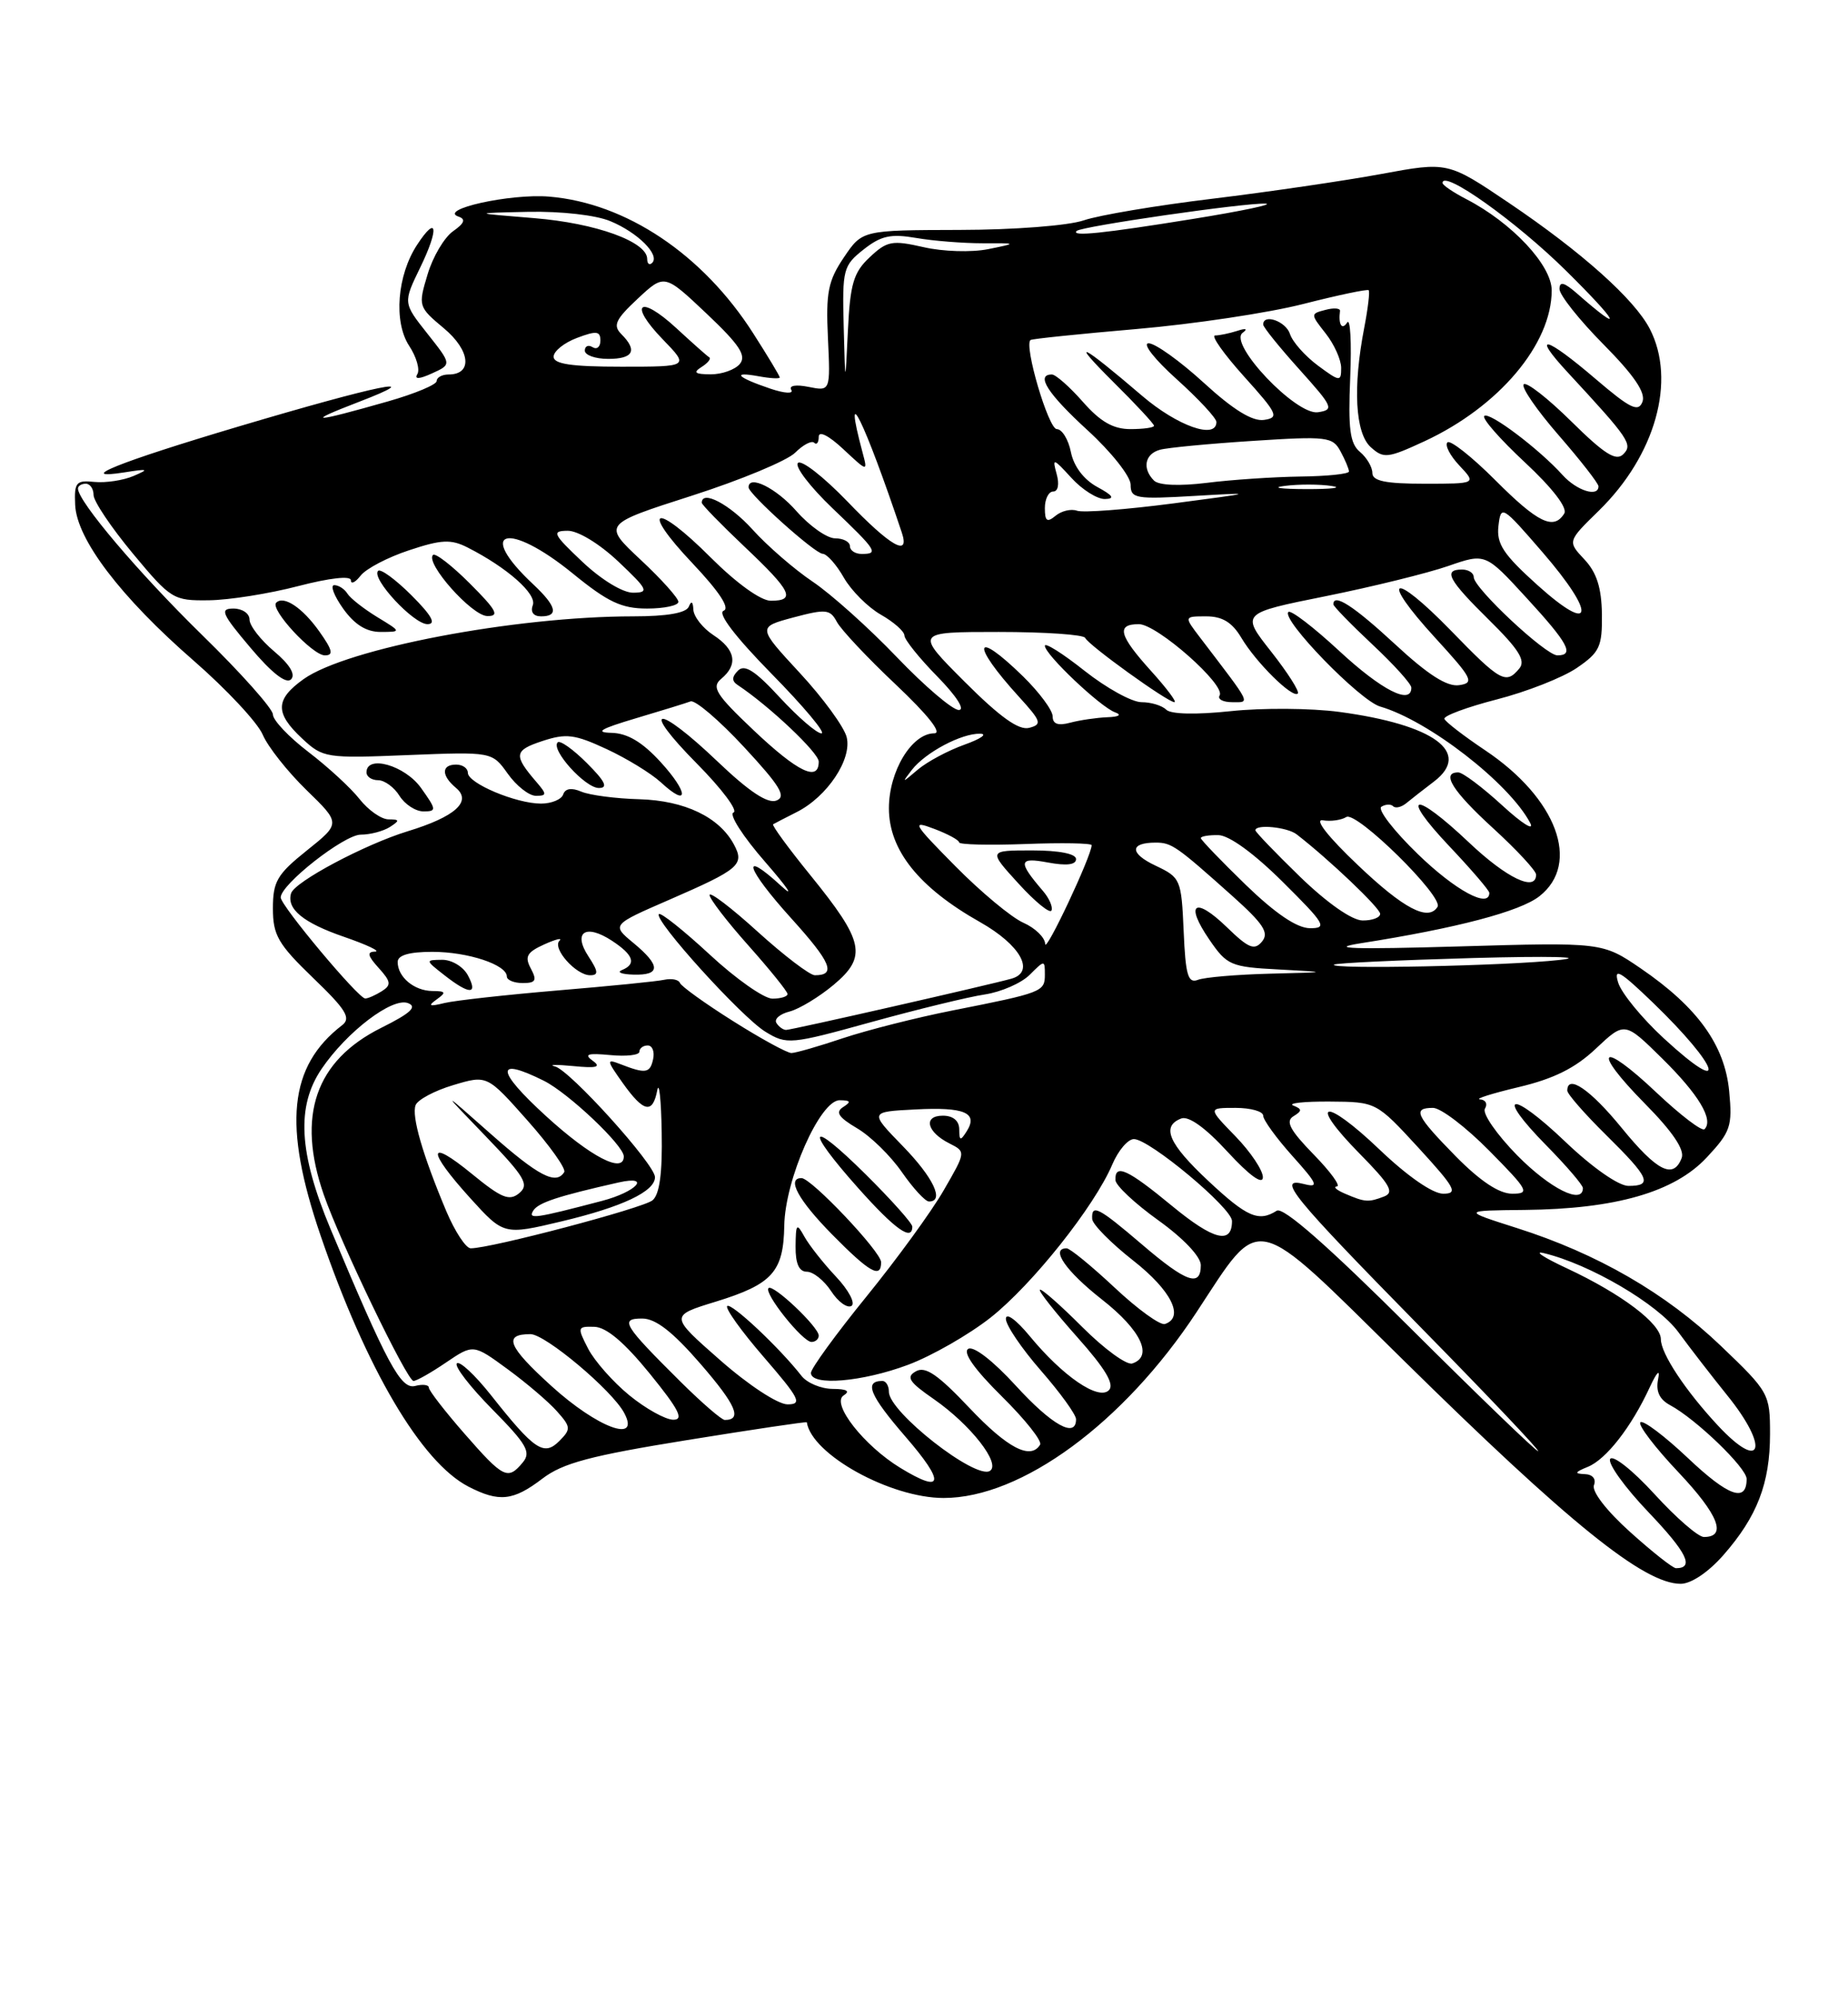 <?xml version="1.0" encoding="UTF-8" standalone="no"?>
<!DOCTYPE svg PUBLIC "-//W3C//DTD SVG 1.1//EN" "http://www.w3.org/Graphics/SVG/1.1/DTD/svg11.dtd" >
<svg xmlns="http://www.w3.org/2000/svg" xmlns:xlink="http://www.w3.org/1999/xlink" version="1.1" viewBox="0 0 237 256">
 <g >
 <path fill="currentColor"
d=" M 221.02 199.32 C 225.35 194.39 227.00 190.11 227.00 183.80 C 227.00 178.65 226.87 178.41 220.71 172.52 C 213.63 165.75 204.86 160.68 194.50 157.39 C 187.50 155.16 187.50 155.16 195.54 155.08 C 207.20 154.96 214.72 152.80 218.87 148.37 C 221.95 145.07 222.19 144.37 221.76 139.85 C 221.19 133.94 217.70 129.10 210.43 124.13 C 205.50 120.77 205.50 120.77 187.00 121.31 C 173.55 121.70 170.14 121.59 174.50 120.90 C 186.81 118.97 194.94 116.83 197.43 114.87 C 202.77 110.68 199.66 102.32 190.47 96.17 C 187.74 94.34 185.38 92.53 185.24 92.14 C 185.10 91.76 188.12 90.64 191.95 89.65 C 195.78 88.67 200.40 86.85 202.21 85.62 C 205.16 83.61 205.49 82.90 205.44 78.70 C 205.39 75.34 204.77 73.38 203.20 71.71 C 201.02 69.39 201.02 69.39 205.03 65.47 C 212.31 58.37 215.00 48.77 211.58 42.15 C 209.61 38.35 202.88 32.33 193.55 26.03 C 185.68 20.72 185.68 20.72 177.09 22.31 C 172.37 23.18 162.65 24.60 155.50 25.47 C 148.35 26.33 140.93 27.58 139.00 28.24 C 137.02 28.92 130.08 29.46 123.04 29.47 C 110.58 29.50 110.58 29.50 108.22 33.00 C 106.20 35.99 105.90 37.49 106.18 43.33 C 106.50 50.15 106.50 50.15 103.70 49.59 C 102.06 49.26 101.14 49.42 101.48 49.97 C 101.81 50.50 100.61 50.43 98.78 49.81 C 94.52 48.37 93.77 47.59 97.25 48.22 C 98.76 48.50 100.00 48.57 100.00 48.38 C 100.00 48.19 98.47 45.65 96.60 42.73 C 90.13 32.60 80.29 26.02 70.42 25.20 C 65.43 24.79 56.10 26.86 58.82 27.77 C 59.76 28.09 59.56 28.62 58.10 29.64 C 56.98 30.43 55.50 32.92 54.83 35.19 C 53.61 39.23 53.65 39.34 56.93 42.08 C 60.33 44.92 60.64 48.00 57.53 48.00 C 56.69 48.00 56.00 48.38 56.00 48.84 C 56.00 49.30 53.19 50.47 49.75 51.45 C 40.03 54.22 38.93 54.24 46.00 51.52 C 55.27 47.96 48.56 49.33 30.55 54.68 C 15.19 59.25 9.43 61.57 16.00 60.54 C 19.03 60.06 19.18 60.13 17.12 61.01 C 15.81 61.57 13.56 61.91 12.12 61.77 C 9.76 61.53 9.51 61.81 9.64 64.72 C 9.84 69.13 15.49 76.55 24.85 84.69 C 29.06 88.36 33.04 92.62 33.69 94.16 C 34.35 95.71 36.87 98.89 39.29 101.25 C 43.70 105.53 43.70 105.53 39.35 109.01 C 35.54 112.06 35.00 112.98 35.00 116.43 C 35.00 119.86 35.66 121.01 40.15 125.34 C 44.39 129.41 45.05 130.50 43.88 131.40 C 37.03 136.67 36.27 144.20 41.12 158.38 C 46.96 175.43 54.02 187.41 60.07 190.54 C 64.01 192.57 65.81 192.38 69.56 189.52 C 72.18 187.52 75.73 186.58 88.12 184.58 C 96.55 183.22 103.45 182.19 103.47 182.30 C 104.10 186.43 114.18 192.00 121.02 192.00 C 131.01 192.00 144.11 182.38 153.45 168.19 C 161.88 155.38 160.37 155.04 179.79 174.15 C 201.21 195.24 210.83 203.00 215.54 203.00 C 216.88 203.00 219.09 201.52 221.02 199.32 Z  M 54.81 42.76 C 51.69 38.82 51.69 38.82 53.89 34.29 C 56.34 29.25 56.08 27.42 53.49 31.38 C 50.93 35.28 50.46 41.25 52.47 44.32 C 53.41 45.74 53.88 47.39 53.52 47.96 C 53.11 48.64 53.78 48.60 55.40 47.86 C 57.94 46.71 57.94 46.71 54.81 42.76 Z  M 209.06 196.36 C 206.05 193.66 204.11 191.15 204.42 190.36 C 204.73 189.55 204.24 188.97 203.22 188.94 C 201.87 188.89 201.96 188.69 203.63 188.01 C 205.98 187.06 209.22 182.91 211.57 177.82 C 212.50 175.83 212.92 175.40 212.65 176.76 C 212.33 178.32 212.81 179.36 214.18 180.10 C 217.49 181.87 224.00 188.14 224.00 189.56 C 224.00 192.63 221.67 191.80 216.49 186.90 C 213.46 184.04 210.70 181.96 210.37 182.30 C 210.04 182.63 212.23 185.51 215.25 188.70 C 220.41 194.16 221.52 197.00 218.52 197.00 C 217.79 197.00 214.93 194.52 212.17 191.49 C 209.40 188.46 206.85 186.44 206.50 187.00 C 206.16 187.56 208.37 190.64 211.43 193.84 C 216.35 199.00 217.33 201.00 214.94 201.00 C 214.54 201.00 211.89 198.91 209.06 196.36 Z  M 115.46 188.14 C 110.80 185.30 106.56 179.89 108.19 178.86 C 109.07 178.30 108.62 178.03 106.79 178.02 C 105.30 178.01 103.50 177.26 102.79 176.35 C 99.98 172.75 93.76 166.91 93.26 167.40 C 92.98 167.69 95.09 170.64 97.97 173.96 C 102.55 179.26 102.93 180.00 101.00 180.00 C 99.76 180.00 96.00 177.54 92.34 174.32 C 85.88 168.65 85.88 168.65 91.82 166.83 C 99.05 164.60 100.48 163.02 100.58 157.10 C 100.68 151.16 105.18 140.99 107.69 141.02 C 109.09 141.03 109.19 141.22 108.14 141.89 C 107.10 142.55 107.53 143.20 109.91 144.61 C 111.64 145.62 114.22 148.15 115.66 150.23 C 117.10 152.30 118.66 154.00 119.14 154.00 C 121.16 154.00 119.71 150.93 115.75 146.87 C 111.50 142.50 111.50 142.50 117.40 142.20 C 123.71 141.87 125.48 142.63 123.97 145.01 C 123.17 146.27 123.03 146.23 123.02 144.75 C 123.01 143.65 122.23 143.00 120.92 143.00 C 118.35 143.00 118.85 145.10 121.77 146.56 C 123.88 147.63 123.88 147.63 121.03 152.56 C 119.47 155.28 114.99 161.42 111.09 166.22 C 107.19 171.02 104.00 175.41 104.00 175.97 C 104.00 177.68 110.58 177.13 116.46 174.93 C 119.51 173.79 124.27 171.06 127.05 168.87 C 132.41 164.63 140.36 154.63 142.65 149.25 C 143.41 147.46 144.65 146.00 145.42 146.00 C 147.41 146.00 158.00 154.84 158.00 156.50 C 158.00 159.54 155.65 158.96 150.34 154.59 C 144.58 149.84 142.97 149.11 143.05 151.25 C 143.07 151.94 145.55 154.26 148.55 156.41 C 151.76 158.71 154.00 161.07 154.00 162.16 C 154.00 165.02 152.15 164.38 146.45 159.50 C 140.85 154.72 139.96 154.26 140.07 156.25 C 140.12 156.94 142.48 159.33 145.32 161.56 C 150.20 165.38 151.94 168.85 149.40 169.70 C 148.79 169.90 145.89 167.80 142.94 165.03 C 139.99 162.27 137.22 160.00 136.79 160.00 C 134.66 160.00 136.67 162.91 141.32 166.56 C 146.34 170.49 147.93 173.86 145.21 174.76 C 144.49 175.00 141.61 172.90 138.80 170.09 C 135.99 167.28 133.54 165.12 133.36 165.31 C 133.18 165.49 135.34 168.22 138.15 171.38 C 141.76 175.43 142.96 177.44 142.21 178.19 C 140.87 179.53 136.30 176.40 132.04 171.23 C 130.32 169.15 129.00 168.19 129.00 169.04 C 129.00 169.86 131.03 172.85 133.50 175.68 C 135.97 178.51 138.00 181.31 138.00 181.91 C 138.00 184.40 134.90 182.67 130.26 177.59 C 127.34 174.40 124.85 172.48 124.17 172.89 C 123.44 173.34 124.99 175.53 128.47 178.97 C 131.46 181.92 133.68 184.71 133.39 185.17 C 132.17 187.16 129.21 185.62 124.31 180.44 C 120.29 176.19 118.68 175.08 117.47 175.76 C 116.16 176.49 116.56 177.12 119.76 179.33 C 124.48 182.61 128.41 187.63 126.95 188.53 C 125.10 189.67 114.00 180.98 114.00 178.40 C 114.00 177.63 113.62 177.00 113.17 177.00 C 110.77 177.00 111.53 178.84 116.12 184.14 C 121.26 190.07 121.01 191.53 115.46 188.14 Z  M 105.00 171.19 C 105.00 170.08 99.13 164.53 98.56 165.10 C 97.93 165.74 102.93 172.00 104.07 172.00 C 104.58 172.00 105.00 171.63 105.00 171.19 Z  M 107.22 163.64 C 105.59 161.91 103.77 159.60 103.16 158.50 C 102.17 156.71 102.06 156.83 102.03 159.75 C 102.01 161.96 102.47 163.00 103.48 163.00 C 104.29 163.00 105.69 164.12 106.59 165.49 C 107.48 166.86 108.66 167.71 109.20 167.38 C 109.73 167.05 108.84 165.36 107.22 163.64 Z  M 113.00 161.78 C 113.00 160.45 104.05 151.00 102.79 151.00 C 100.84 151.00 102.37 153.81 106.71 158.22 C 111.52 163.10 113.00 163.94 113.00 161.78 Z  M 117.00 157.22 C 117.00 156.79 114.30 153.77 111.00 150.50 C 103.69 143.26 103.08 144.45 110.08 152.30 C 114.78 157.57 117.00 159.15 117.00 157.22 Z  M 59.58 183.77 C 57.06 180.89 55.00 178.23 55.00 177.86 C 55.00 177.49 54.21 177.39 53.25 177.64 C 51.41 178.12 49.67 174.89 42.38 157.50 C 38.31 147.76 37.98 141.80 41.25 136.99 C 44.49 132.23 50.31 127.80 52.32 128.57 C 53.55 129.04 52.67 129.86 48.89 131.74 C 40.45 135.95 38.01 143.02 41.52 153.12 C 43.66 159.28 52.21 177.00 53.03 177.00 C 53.41 177.00 55.29 175.94 57.21 174.63 C 60.70 172.27 60.70 172.27 65.10 175.49 C 67.52 177.26 70.37 179.69 71.43 180.89 C 73.22 182.90 73.24 183.18 71.73 184.70 C 69.75 186.68 68.55 185.88 62.95 178.80 C 60.90 176.22 58.94 174.39 58.59 174.75 C 58.24 175.10 60.28 177.75 63.14 180.64 C 67.56 185.12 68.14 186.13 67.04 187.45 C 65.13 189.75 64.57 189.48 59.58 183.77 Z  M 180.86 170.20 C 170.28 159.67 164.57 154.66 163.74 155.18 C 161.42 156.66 159.92 156.00 154.96 151.36 C 149.86 146.59 148.89 144.36 151.49 143.36 C 152.44 143.00 154.61 144.55 157.45 147.65 C 160.25 150.69 161.94 151.90 161.96 150.90 C 161.98 150.03 160.40 147.66 158.45 145.65 C 154.90 142.00 154.90 142.00 158.45 142.00 C 160.40 142.00 162.00 142.45 162.00 143.00 C 162.00 143.55 163.69 145.87 165.75 148.17 C 168.97 151.75 169.18 152.26 167.27 151.77 C 163.65 150.84 165.55 153.17 182.32 170.25 C 190.83 178.91 197.55 186.00 197.26 186.00 C 196.97 186.00 189.59 178.89 180.86 170.20 Z  M 220.35 182.75 C 216.16 178.26 213.00 173.49 213.00 171.65 C 213.00 169.65 207.95 165.84 201.00 162.59 C 197.97 161.18 196.62 160.29 198.00 160.62 C 203.92 162.04 212.61 167.14 215.25 170.75 C 216.76 172.81 219.58 176.45 221.50 178.83 C 226.95 185.56 226.00 188.79 220.35 182.75 Z  M 70.72 177.65 C 65.12 172.57 64.49 171.00 68.03 171.00 C 69.93 171.00 78.50 178.19 80.05 181.10 C 82.18 185.07 76.62 183.01 70.72 177.65 Z  M 80.71 178.84 C 78.62 177.13 76.25 174.45 75.43 172.87 C 74.01 170.11 74.04 170.00 76.22 170.06 C 77.76 170.10 80.07 172.05 83.33 176.06 C 87.09 180.69 87.75 181.99 86.33 181.97 C 85.32 181.95 82.79 180.54 80.71 178.84 Z  M 87.36 177.18 C 79.91 169.79 79.43 169.00 82.36 169.00 C 84.09 169.00 86.28 170.70 89.88 174.86 C 94.40 180.08 95.23 182.00 92.95 182.00 C 92.55 182.00 90.04 179.83 87.36 177.18 Z  M 57.24 155.25 C 54.21 148.05 52.76 143.06 53.30 141.65 C 53.57 140.95 55.74 139.79 58.13 139.08 C 62.47 137.78 62.47 137.78 67.65 143.62 C 70.50 146.83 72.62 149.81 72.36 150.23 C 71.31 151.92 69.06 150.75 62.92 145.32 C 56.50 139.64 56.50 139.64 62.30 145.65 C 67.32 150.86 67.90 151.84 66.59 152.93 C 65.32 153.98 64.32 153.57 60.53 150.47 C 54.80 145.78 54.69 147.36 60.30 153.56 C 64.61 158.31 64.61 158.31 72.05 156.54 C 79.82 154.69 84.00 152.71 84.00 150.88 C 84.00 149.25 73.10 137.18 71.18 136.69 C 70.26 136.45 71.30 136.43 73.50 136.64 C 76.55 136.94 77.15 136.77 76.00 135.95 C 74.85 135.12 75.37 134.96 78.25 135.23 C 80.31 135.43 82.00 135.24 82.00 134.80 C 82.00 134.36 82.48 134.00 83.07 134.00 C 83.66 134.00 83.97 134.79 83.76 135.75 C 83.37 137.57 82.81 137.66 79.55 136.39 C 77.75 135.69 77.77 135.87 79.87 138.82 C 82.55 142.58 83.70 142.82 84.29 139.75 C 84.53 138.51 84.79 140.93 84.86 145.13 C 84.96 150.36 84.59 153.10 83.68 153.85 C 82.47 154.85 62.98 160.00 60.37 160.00 C 59.75 160.00 58.35 157.86 57.24 155.25 Z  M 68.39 155.17 C 69.03 154.15 71.52 153.32 79.33 151.56 C 83.59 150.60 81.64 152.76 77.21 153.92 C 68.55 156.19 67.69 156.31 68.39 155.17 Z  M 172.50 153.00 C 171.40 152.53 170.93 152.11 171.45 152.07 C 171.98 152.03 170.63 150.18 168.46 147.96 C 165.44 144.86 164.83 143.72 165.87 143.08 C 167.01 142.38 167.01 142.16 165.86 141.70 C 165.11 141.40 167.20 141.17 170.50 141.19 C 176.50 141.23 176.50 141.23 181.91 147.11 C 186.63 152.26 187.04 153.00 185.08 153.00 C 183.74 153.00 180.50 150.76 176.92 147.34 C 169.79 140.54 167.61 141.01 174.39 147.89 C 178.28 151.84 178.85 152.84 177.50 153.36 C 175.49 154.13 175.06 154.10 172.50 153.00 Z  M 186.71 148.22 C 181.56 142.98 181.10 142.00 183.78 142.00 C 184.77 142.00 188.01 144.47 191.00 147.50 C 196.03 152.59 196.24 153.00 193.93 153.00 C 192.26 153.00 189.85 151.40 186.71 148.22 Z  M 194.59 148.10 C 191.94 145.40 190.07 142.70 190.44 142.10 C 190.81 141.49 190.53 140.96 189.81 140.91 C 189.09 140.86 191.31 140.16 194.75 139.34 C 199.27 138.27 202.03 136.90 204.68 134.39 C 208.36 130.93 208.36 130.93 213.18 135.68 C 217.85 140.28 219.80 143.53 218.60 144.73 C 218.28 145.05 215.52 142.94 212.45 140.05 C 205.24 133.22 203.98 134.39 210.95 141.45 C 214.50 145.04 216.07 147.37 215.67 148.42 C 214.61 151.19 212.53 150.15 207.96 144.55 C 203.96 139.65 201.00 137.63 201.00 139.79 C 201.00 140.22 203.25 142.79 206.00 145.50 C 211.55 150.97 212.00 152.00 208.84 152.00 C 207.58 152.00 204.22 149.65 200.79 146.38 C 193.74 139.65 191.62 140.01 198.31 146.81 C 200.89 149.43 203.00 151.89 203.00 152.28 C 203.00 154.46 198.81 152.37 194.59 148.10 Z  M 70.00 143.03 C 63.57 137.15 63.48 135.40 69.76 138.53 C 72.90 140.10 80.00 146.82 80.00 148.22 C 80.00 150.49 75.76 148.29 70.00 143.03 Z  M 213.37 133.08 C 210.55 130.48 207.92 127.26 207.52 125.93 C 206.92 123.96 207.77 124.46 211.97 128.50 C 220.59 136.81 221.84 140.88 213.37 133.08 Z  M 94.00 130.87 C 90.42 128.62 87.37 126.42 87.20 125.99 C 87.04 125.56 86.14 125.38 85.20 125.58 C 84.27 125.79 78.10 126.40 71.50 126.95 C 64.90 127.51 58.38 128.23 57.00 128.56 C 55.05 129.04 54.83 128.94 56.00 128.10 C 57.26 127.20 57.18 127.03 55.45 127.02 C 53.12 127.00 51.00 125.23 51.00 123.30 C 51.00 122.43 52.47 122.00 55.45 122.00 C 60.00 122.00 65.00 123.65 65.00 125.16 C 65.00 125.62 65.92 126.00 67.04 126.00 C 68.71 126.00 68.89 125.67 68.08 124.14 C 67.26 122.62 67.56 122.06 69.79 121.05 C 71.28 120.38 72.16 120.16 71.75 120.58 C 70.79 121.54 73.86 125.00 75.68 125.00 C 76.78 125.00 76.74 124.53 75.47 122.59 C 73.43 119.48 75.09 118.36 78.47 120.57 C 81.26 122.40 81.66 123.57 79.75 124.34 C 79.06 124.62 79.74 124.88 81.25 124.92 C 84.75 125.02 84.74 123.76 81.22 120.85 C 78.43 118.54 78.43 118.54 85.89 115.30 C 94.83 111.41 95.51 110.83 94.13 108.25 C 92.25 104.73 87.81 102.61 82.00 102.44 C 78.97 102.36 75.63 101.92 74.56 101.47 C 73.30 100.93 72.48 101.06 72.23 101.82 C 72.01 102.47 70.73 103.00 69.38 103.00 C 66.19 103.00 60.00 100.40 60.00 99.05 C 60.00 98.47 59.33 98.00 58.50 98.00 C 56.59 98.00 56.58 99.40 58.47 100.98 C 60.57 102.72 58.38 104.69 52.27 106.55 C 46.79 108.23 37.78 113.02 37.33 114.50 C 36.73 116.50 38.87 118.27 44.13 120.08 C 47.08 121.10 48.87 121.95 48.10 121.97 C 47.03 121.99 47.14 122.50 48.56 124.06 C 50.15 125.82 50.21 126.26 48.96 127.05 C 48.16 127.55 47.20 127.98 46.84 127.98 C 45.98 128.00 36.00 116.08 36.00 115.03 C 36.00 113.36 44.11 107.00 46.25 106.98 C 47.49 106.98 49.17 106.53 50.00 106.00 C 51.30 105.16 51.27 105.03 49.82 105.02 C 48.90 105.01 47.23 103.84 46.12 102.43 C 45.01 101.01 42.05 98.29 39.55 96.38 C 37.05 94.47 35.00 92.31 35.00 91.58 C 35.00 90.85 30.91 86.26 25.91 81.38 C 17.76 73.41 10.00 64.26 10.00 62.62 C 10.00 62.28 10.45 62.00 11.00 62.00 C 11.55 62.00 12.00 62.65 12.00 63.45 C 12.00 64.24 14.27 67.62 17.04 70.95 C 21.92 76.81 22.22 77.00 26.79 76.94 C 29.38 76.91 34.54 76.09 38.25 75.12 C 42.30 74.07 45.00 73.77 45.00 74.37 C 45.00 74.93 45.56 74.66 46.25 73.78 C 46.94 72.89 49.73 71.43 52.46 70.53 C 56.61 69.15 57.83 69.09 59.96 70.17 C 65.03 72.74 68.88 76.14 68.33 77.57 C 68.00 78.44 68.41 79.00 69.39 79.00 C 71.69 79.00 71.38 77.71 68.41 74.92 C 60.90 67.90 65.11 66.71 73.45 73.50 C 77.95 77.17 79.71 78.00 82.99 78.00 C 85.19 78.00 87.00 77.61 87.00 77.14 C 87.00 76.66 84.82 74.23 82.15 71.74 C 77.30 67.20 77.30 67.20 88.71 63.54 C 94.98 61.53 100.95 59.05 101.98 58.02 C 103.00 57.00 104.10 56.43 104.42 56.75 C 104.74 57.07 105.00 56.72 105.00 55.98 C 105.00 55.18 106.28 55.82 108.14 57.56 C 111.29 60.50 111.29 60.50 110.62 58.00 C 107.97 48.08 110.87 53.99 115.65 68.25 C 116.73 71.48 114.21 70.04 108.66 64.26 C 105.62 61.11 102.78 58.89 102.33 59.34 C 101.89 59.78 103.88 62.39 106.76 65.14 C 112.47 70.59 112.73 71.00 110.50 71.00 C 109.67 71.00 109.00 70.55 109.00 70.00 C 109.00 69.45 108.15 69.00 107.10 69.00 C 106.06 69.00 103.82 67.42 102.13 65.50 C 99.55 62.56 96.00 60.80 96.00 62.46 C 96.00 63.33 104.50 70.95 105.50 70.98 C 106.05 71.00 107.27 72.37 108.22 74.04 C 109.17 75.70 111.30 77.83 112.96 78.78 C 114.63 79.73 115.99 80.93 115.99 81.46 C 116.00 81.99 117.89 84.35 120.21 86.71 C 122.66 89.21 123.81 91.00 122.96 91.00 C 122.16 91.00 118.58 87.95 115.00 84.21 C 111.43 80.48 106.58 76.14 104.23 74.56 C 101.89 72.99 98.40 69.97 96.49 67.85 C 93.58 64.64 90.00 62.75 90.00 64.44 C 90.00 64.69 92.48 67.23 95.50 70.09 C 101.51 75.77 102.11 77.00 98.85 77.00 C 97.57 77.00 94.45 74.75 91.17 71.48 C 83.99 64.29 81.94 64.95 88.83 72.22 C 92.26 75.85 93.65 77.97 92.80 78.28 C 91.98 78.59 94.27 81.59 98.97 86.38 C 103.09 90.57 105.96 94.00 105.35 94.00 C 104.75 94.00 102.35 91.93 100.02 89.41 C 96.86 85.98 95.50 85.10 94.65 85.95 C 93.85 86.75 93.83 87.29 94.59 87.79 C 98.64 90.47 105.00 96.48 105.00 97.62 C 105.00 100.25 102.33 98.97 96.68 93.63 C 91.80 89.01 91.21 88.07 92.50 87.00 C 94.68 85.19 94.34 83.27 91.50 81.41 C 90.12 80.51 88.96 79.03 88.92 78.13 C 88.87 77.10 88.66 76.96 88.34 77.75 C 88.01 78.57 85.56 79.00 81.17 79.00 C 65.99 79.01 44.47 83.11 38.94 87.04 C 35.28 89.65 35.24 91.39 38.75 94.66 C 41.42 97.15 41.81 97.21 52.31 96.78 C 63.11 96.35 63.11 96.35 65.12 99.17 C 66.23 100.73 67.85 102.00 68.72 102.00 C 70.14 102.00 70.15 101.81 68.81 100.25 C 65.83 96.79 65.92 96.18 69.53 94.99 C 72.61 93.97 73.70 94.11 77.79 96.01 C 80.38 97.21 83.51 99.13 84.75 100.27 C 88.38 103.62 88.34 101.62 84.70 97.65 C 82.37 95.11 80.47 93.98 78.43 93.93 C 76.23 93.88 76.99 93.42 81.50 92.08 C 84.80 91.10 87.98 90.12 88.56 89.90 C 89.14 89.68 92.23 92.31 95.41 95.74 C 100.06 100.75 100.88 102.11 99.57 102.61 C 98.45 103.04 96.08 101.47 92.04 97.62 C 84.21 90.15 81.96 90.38 89.38 97.88 C 92.59 101.12 94.69 103.94 94.07 104.14 C 93.44 104.35 95.28 107.22 98.16 110.51 C 101.03 113.81 101.95 115.18 100.20 113.57 C 94.86 108.66 95.67 111.29 101.47 117.70 C 106.60 123.37 107.28 125.00 104.50 125.00 C 103.86 125.00 100.56 122.49 97.17 119.42 C 93.78 116.34 91.00 114.23 91.00 114.72 C 91.00 115.20 93.25 118.13 96.00 121.21 C 98.75 124.30 101.00 127.09 101.00 127.41 C 101.00 127.73 100.13 128.00 99.06 128.00 C 97.99 128.00 94.37 125.46 91.03 122.36 C 87.68 119.26 84.74 116.92 84.50 117.16 C 83.79 117.88 95.10 130.37 98.16 132.24 C 100.91 133.92 101.34 133.88 111.75 131.00 C 117.66 129.37 124.21 127.77 126.31 127.46 C 128.40 127.14 130.99 126.01 132.06 124.94 C 133.97 123.03 134.00 123.03 134.00 124.93 C 134.00 127.11 133.68 127.24 122.13 129.52 C 117.53 130.43 111.23 132.03 108.13 133.06 C 105.04 134.10 102.05 134.96 101.50 134.97 C 100.95 134.97 97.58 133.13 94.00 130.87 Z  M 60.00 125.00 C 59.41 123.90 57.93 123.01 56.71 123.02 C 54.52 123.04 54.53 123.07 57.00 125.00 C 60.22 127.52 61.35 127.52 60.00 125.00 Z  M 54.00 101.00 C 51.94 98.10 47.00 96.69 47.00 99.00 C 47.00 99.55 47.67 100.00 48.49 100.00 C 49.31 100.00 50.55 100.90 51.23 102.00 C 51.92 103.10 53.30 104.00 54.31 104.00 C 56.01 104.00 55.99 103.79 54.00 101.00 Z  M 75.26 97.80 C 73.50 96.04 71.82 94.85 71.52 95.15 C 70.59 96.07 75.04 101.00 76.80 101.00 C 78.03 101.00 77.62 100.16 75.26 97.80 Z  M 35.14 83.47 C 33.41 82.01 32.00 80.19 32.00 79.41 C 32.00 78.63 31.07 78.00 29.94 78.00 C 28.15 78.00 28.43 78.66 32.12 83.02 C 34.85 86.26 36.70 87.70 37.32 87.08 C 37.94 86.46 37.17 85.17 35.14 83.47 Z  M 40.94 80.92 C 38.78 77.88 36.38 76.29 35.42 77.25 C 34.59 78.08 40.07 84.00 41.66 84.00 C 42.81 84.00 42.65 83.32 40.94 80.92 Z  M 48.36 79.08 C 46.63 78.02 44.92 76.68 44.55 76.08 C 44.18 75.49 43.43 75.00 42.87 75.00 C 42.32 75.00 42.83 76.35 44.00 78.00 C 45.47 80.06 46.98 81.00 48.82 81.00 C 51.50 80.99 51.50 80.99 48.36 79.08 Z  M 52.77 76.30 C 50.73 74.27 48.81 72.86 48.49 73.17 C 47.56 74.11 53.03 80.00 54.82 80.00 C 55.98 80.00 55.37 78.90 52.77 76.30 Z  M 60.27 74.80 C 57.96 72.49 55.83 70.84 55.53 71.13 C 54.50 72.16 60.51 78.93 62.49 78.96 C 64.10 78.99 63.69 78.22 60.27 74.80 Z  M 99.57 131.11 C 99.26 130.62 100.02 129.96 101.26 129.65 C 102.49 129.33 105.03 127.80 106.91 126.23 C 111.24 122.60 110.83 120.68 103.93 112.18 C 101.11 108.71 98.96 105.77 99.15 105.65 C 99.34 105.53 100.69 104.84 102.15 104.10 C 106.08 102.13 109.30 97.31 108.58 94.47 C 108.25 93.17 105.55 89.46 102.56 86.24 C 97.14 80.38 97.14 80.38 101.75 79.14 C 105.92 78.03 106.46 78.09 107.32 79.70 C 107.84 80.69 111.24 84.31 114.88 87.74 C 119.01 91.64 120.87 93.99 119.82 93.99 C 116.93 94.00 114.00 98.84 114.00 103.60 C 114.00 108.97 117.85 113.77 125.69 118.19 C 130.86 121.11 132.79 124.54 129.75 125.43 C 127.18 126.17 101.47 132.02 100.81 132.01 C 100.43 132.00 99.87 131.60 99.57 131.11 Z  M 151.80 119.34 C 151.51 112.71 151.40 112.47 148.21 110.96 C 144.85 109.38 144.85 108.00 148.21 108.00 C 150.26 108.00 150.87 108.43 158.10 114.89 C 162.04 118.42 162.78 119.56 161.85 120.68 C 160.88 121.85 160.13 121.55 157.36 118.86 C 153.22 114.85 151.90 115.78 155.10 120.44 C 157.35 123.73 157.84 123.94 163.99 124.26 C 170.50 124.61 170.50 124.61 162.83 124.80 C 158.61 124.91 154.47 125.26 153.63 125.59 C 152.36 126.08 152.04 125.00 151.80 119.34 Z  M 171.08 123.64 C 171.31 123.44 179.38 123.06 189.00 122.79 C 198.65 122.53 203.59 122.64 200.00 123.04 C 193.24 123.80 170.35 124.27 171.08 123.64 Z  M 134.04 120.99 C 134.02 120.17 132.76 118.94 131.24 118.27 C 129.72 117.60 125.80 114.34 122.53 111.03 C 117.07 105.51 116.84 105.11 119.79 106.23 C 121.55 106.89 123.00 107.68 123.00 107.97 C 123.00 108.26 126.82 108.35 131.50 108.18 C 136.17 108.00 140.00 108.07 140.00 108.33 C 140.00 109.67 134.07 122.27 134.04 120.99 Z  M 133.75 114.19 C 130.51 110.41 130.61 109.84 134.40 110.55 C 136.78 110.99 138.00 110.85 138.00 110.11 C 138.00 109.43 135.83 109.00 132.37 109.00 C 126.74 109.00 126.74 109.00 130.62 113.25 C 132.75 115.59 134.66 117.14 134.85 116.70 C 135.05 116.25 134.55 115.12 133.75 114.19 Z  M 159.75 113.40 C 156.59 110.33 154.00 107.64 154.00 107.42 C 154.00 107.19 155.01 107.02 156.25 107.04 C 157.63 107.06 160.82 109.38 164.50 113.03 C 169.95 118.44 170.27 118.98 168.00 118.97 C 166.33 118.96 163.59 117.11 159.75 113.40 Z  M 166.75 112.40 C 163.59 109.33 161.00 106.64 161.00 106.42 C 161.00 105.61 165.10 106.01 166.29 106.94 C 170.48 110.18 177.00 116.39 177.00 117.13 C 177.00 117.61 175.99 117.99 174.75 117.98 C 173.39 117.97 170.22 115.75 166.75 112.40 Z  M 174.14 110.88 C 170.31 107.25 168.52 104.96 169.64 105.14 C 170.66 105.31 172.02 105.12 172.66 104.72 C 173.95 103.91 185.16 114.94 184.36 116.23 C 183.18 118.13 180.03 116.49 174.14 110.88 Z  M 181.84 109.48 C 178.73 106.47 176.62 103.73 177.16 103.40 C 177.69 103.07 178.38 103.04 178.67 103.34 C 178.97 103.64 179.73 103.46 180.36 102.94 C 180.99 102.42 182.59 101.17 183.92 100.16 C 188.78 96.44 183.92 92.88 171.78 91.25 C 168.14 90.76 161.87 90.72 157.85 91.15 C 153.38 91.62 150.15 91.55 149.56 90.96 C 149.03 90.43 147.61 90.00 146.39 90.00 C 145.17 90.00 141.89 88.19 139.09 85.98 C 136.29 83.76 134.00 82.32 134.00 82.77 C 134.00 83.88 141.12 90.62 143.00 91.30 C 143.91 91.63 143.51 91.88 142.00 91.93 C 140.62 91.99 138.49 92.30 137.25 92.63 C 135.69 93.05 135.00 92.80 135.00 91.82 C 135.00 91.04 133.29 88.74 131.21 86.70 C 124.85 80.49 124.45 82.48 130.68 89.31 C 133.54 92.45 133.68 92.85 131.99 93.29 C 130.66 93.64 128.26 91.92 123.72 87.39 C 117.33 81.00 117.33 81.00 128.08 81.00 C 134.00 81.00 138.98 81.34 139.17 81.76 C 139.57 82.68 149.74 90.00 150.62 90.00 C 150.96 90.00 149.61 88.20 147.62 86.00 C 143.49 81.43 143.12 80.00 146.06 80.00 C 148.38 80.00 157.24 87.81 156.41 89.14 C 156.12 89.61 156.84 90.00 158.01 90.00 C 160.37 90.00 160.63 90.53 153.93 81.75 C 151.83 79.00 151.83 79.00 154.70 79.00 C 156.77 79.00 158.02 79.77 159.20 81.75 C 161.08 84.92 165.78 89.56 166.44 88.89 C 166.69 88.64 165.15 86.23 163.02 83.52 C 159.14 78.60 159.14 78.60 170.04 76.41 C 176.04 75.20 183.09 73.46 185.72 72.55 C 190.50 70.89 190.50 70.89 195.75 76.61 C 201.13 82.46 201.96 84.00 199.73 84.00 C 198.23 84.00 189.00 75.37 189.00 73.97 C 189.00 73.43 188.32 73.00 187.50 73.00 C 185.03 73.00 185.74 74.32 190.97 79.47 C 194.79 83.23 195.69 84.67 194.85 85.68 C 193.13 87.76 192.44 87.38 186.06 80.81 C 178.54 73.09 176.83 73.85 184.03 81.72 C 188.84 86.97 189.13 87.53 187.13 87.82 C 185.58 88.05 183.13 86.48 178.91 82.57 C 173.60 77.66 171.00 75.98 171.00 77.46 C 171.00 77.71 173.25 80.02 176.00 82.60 C 178.75 85.17 181.00 87.66 181.00 88.14 C 181.00 90.41 177.21 88.48 171.77 83.45 C 168.47 80.39 165.53 78.14 165.23 78.44 C 164.28 79.39 174.39 89.80 177.00 90.56 C 183.19 92.35 193.54 100.37 196.23 105.46 C 196.83 106.58 195.23 105.59 192.68 103.25 C 190.13 100.91 187.58 99.00 187.02 99.00 C 184.77 99.00 186.27 101.39 191.50 106.17 C 194.53 108.94 197.00 111.61 197.00 112.10 C 197.00 114.36 193.24 112.57 188.41 108.00 C 181.31 101.28 179.40 101.61 185.85 108.44 C 188.68 111.43 191.00 114.13 191.00 114.44 C 191.00 116.49 186.64 114.13 181.84 109.48 Z  M 116.94 98.68 C 118.70 96.43 123.30 93.99 125.70 94.04 C 126.69 94.07 125.78 94.70 123.68 95.45 C 121.58 96.20 118.89 97.64 117.70 98.65 C 115.66 100.39 115.62 100.39 116.94 98.68 Z  M 197.17 74.99 C 192.79 71.05 191.91 69.71 192.17 67.42 C 192.49 64.69 192.62 64.77 197.83 70.79 C 204.78 78.83 204.37 81.47 197.17 74.99 Z  M 74.71 72.03 C 70.90 68.43 70.72 68.05 72.79 68.03 C 74.11 68.01 76.86 69.68 79.29 71.97 C 83.10 75.57 83.28 75.95 81.21 75.97 C 79.89 75.99 77.14 74.32 74.71 72.03 Z  M 134.00 65.12 C 134.00 63.96 134.48 63.00 135.07 63.00 C 135.69 63.00 135.88 62.07 135.51 60.75 C 134.93 58.66 135.07 58.70 137.40 61.25 C 138.78 62.76 140.71 63.98 141.70 63.96 C 143.02 63.93 142.76 63.52 140.71 62.41 C 138.99 61.47 137.71 59.78 137.34 57.95 C 137.02 56.33 136.20 55.00 135.53 55.00 C 134.46 55.00 131.29 44.26 132.16 43.58 C 132.35 43.43 138.48 42.80 145.78 42.17 C 153.09 41.54 162.70 40.10 167.15 38.96 C 171.59 37.83 175.37 37.03 175.53 37.20 C 175.69 37.36 175.44 39.52 174.96 42.00 C 173.48 49.64 173.80 55.51 175.79 57.31 C 177.44 58.80 177.95 58.75 182.68 56.56 C 192.23 52.13 199.00 44.11 199.00 37.22 C 199.00 33.99 193.91 28.56 188.06 25.53 C 186.38 24.66 185.00 23.73 185.00 23.45 C 185.00 21.67 194.42 28.36 200.84 34.70 C 207.64 41.42 208.42 43.03 202.25 37.62 C 200.60 36.18 200.00 36.02 200.00 37.05 C 200.00 37.81 202.54 41.01 205.64 44.14 C 209.58 48.12 211.08 50.34 210.64 51.50 C 210.11 52.87 209.09 52.38 204.64 48.58 C 198.16 43.04 196.31 42.61 201.07 47.75 C 208.96 56.27 209.43 56.97 208.18 58.22 C 207.25 59.15 205.76 58.20 201.52 54.02 C 198.51 51.05 195.76 48.90 195.41 49.26 C 195.06 49.61 197.07 52.54 199.89 55.78 C 202.70 59.01 205.00 61.96 205.00 62.33 C 205.00 63.77 202.22 62.90 200.40 60.89 C 197.37 57.53 190.96 52.71 190.35 53.32 C 190.04 53.63 192.38 56.30 195.56 59.26 C 199.10 62.56 201.06 65.10 200.61 65.82 C 199.26 68.00 197.24 67.03 191.75 61.53 C 188.74 58.52 185.98 56.35 185.63 56.70 C 185.27 57.06 185.96 58.40 187.17 59.68 C 189.35 62.00 189.35 62.00 182.67 62.00 C 177.67 62.00 176.00 61.65 176.00 60.62 C 176.00 59.86 175.28 58.65 174.41 57.92 C 173.13 56.86 172.88 54.98 173.16 48.39 C 173.35 43.88 173.17 40.71 172.77 41.34 C 172.10 42.38 171.62 41.60 171.85 39.85 C 171.89 39.50 171.05 39.43 169.98 39.72 C 168.05 40.22 168.05 40.25 170.02 42.75 C 171.11 44.13 172.00 46.12 172.00 47.16 C 172.00 48.95 171.83 48.94 169.01 46.85 C 167.37 45.63 165.76 43.82 165.44 42.82 C 164.92 41.18 162.00 40.15 162.00 41.60 C 162.00 41.93 164.09 44.52 166.64 47.35 C 170.97 52.17 171.13 52.52 169.02 52.84 C 166.22 53.25 157.49 44.05 159.36 42.66 C 160.06 42.14 159.78 42.04 158.67 42.41 C 157.66 42.73 156.38 43.00 155.83 43.00 C 155.27 43.00 156.94 45.36 159.54 48.25 C 163.86 53.04 164.08 53.53 162.11 53.82 C 160.63 54.04 158.18 52.54 154.39 49.07 C 151.34 46.28 148.15 44.00 147.31 44.00 C 146.46 44.00 148.05 46.04 150.89 48.59 C 153.70 51.12 156.00 53.59 156.00 54.09 C 156.00 56.37 151.01 54.61 146.48 50.74 C 138.63 44.02 137.03 43.24 142.75 48.93 C 145.64 51.79 148.00 54.33 148.00 54.57 C 148.00 54.81 146.64 55.00 144.97 55.00 C 142.76 55.00 141.11 54.05 138.87 51.50 C 137.18 49.58 135.39 48.00 134.90 48.00 C 132.77 48.00 134.37 50.48 139.50 55.17 C 142.53 57.94 145.00 61.07 145.00 62.12 C 145.00 63.90 145.61 64.01 153.25 63.56 C 161.15 63.10 161.03 63.14 150.50 64.52 C 144.45 65.31 138.88 65.74 138.12 65.46 C 137.37 65.19 136.13 65.48 135.37 66.11 C 134.28 67.01 134.00 66.81 134.00 65.12 Z  M 148.00 61.60 C 146.46 60.06 146.81 58.19 148.75 57.65 C 149.71 57.38 155.08 56.87 160.67 56.51 C 170.20 55.89 170.92 55.98 171.92 57.86 C 172.52 58.96 173.00 60.12 173.00 60.43 C 173.00 60.75 170.19 61.04 166.75 61.08 C 163.31 61.13 157.91 61.49 154.75 61.89 C 151.25 62.32 148.61 62.21 148.00 61.60 Z  M 164.77 62.28 C 166.57 62.05 169.27 62.06 170.77 62.29 C 172.27 62.51 170.80 62.70 167.50 62.69 C 164.20 62.68 162.97 62.50 164.77 62.28 Z  M 108.20 41.82 C 108.01 34.53 108.14 34.04 110.75 31.98 C 112.99 30.21 114.24 29.94 117.50 30.50 C 119.70 30.88 123.53 31.18 126.00 31.18 C 130.50 31.17 130.50 31.17 126.70 31.94 C 124.60 32.36 120.92 32.25 118.45 31.68 C 114.41 30.76 113.76 30.88 111.54 32.97 C 109.46 34.91 109.03 36.38 108.74 42.39 C 108.40 49.50 108.40 49.50 108.20 41.82 Z  M 89.97 47.04 C 90.78 46.53 91.23 45.97 90.96 45.80 C 90.69 45.64 88.80 43.96 86.75 42.07 C 81.99 37.68 80.54 38.90 85.01 43.51 C 88.39 47.00 88.39 47.00 79.70 47.00 C 73.29 47.00 71.00 46.66 71.00 45.72 C 71.00 45.01 72.35 43.93 74.00 43.31 C 76.49 42.37 77.00 42.43 77.00 43.65 C 77.00 44.46 76.55 44.84 76.00 44.50 C 75.45 44.16 75.00 44.36 75.00 44.94 C 75.00 45.52 76.35 46.00 78.00 46.00 C 81.23 46.00 81.79 44.93 79.68 42.82 C 78.58 41.72 78.93 40.95 81.78 38.29 C 85.21 35.09 85.21 35.09 90.61 40.19 C 94.84 44.19 95.76 45.58 94.88 46.65 C 94.26 47.39 92.57 47.99 91.13 47.98 C 89.12 47.97 88.85 47.75 89.97 47.04 Z  M 83.00 33.19 C 83.00 30.98 76.42 28.60 68.50 27.96 C 60.50 27.31 60.50 27.31 67.78 27.15 C 71.98 27.07 76.43 27.57 78.28 28.35 C 81.80 29.81 84.66 32.67 83.64 33.69 C 83.29 34.04 83.00 33.82 83.00 33.19 Z  M 138.08 29.60 C 138.69 29.01 159.65 25.98 162.28 26.10 C 163.50 26.16 159.32 27.04 153.00 28.06 C 141.49 29.92 137.30 30.35 138.08 29.60 Z "/>
</g>
</svg>